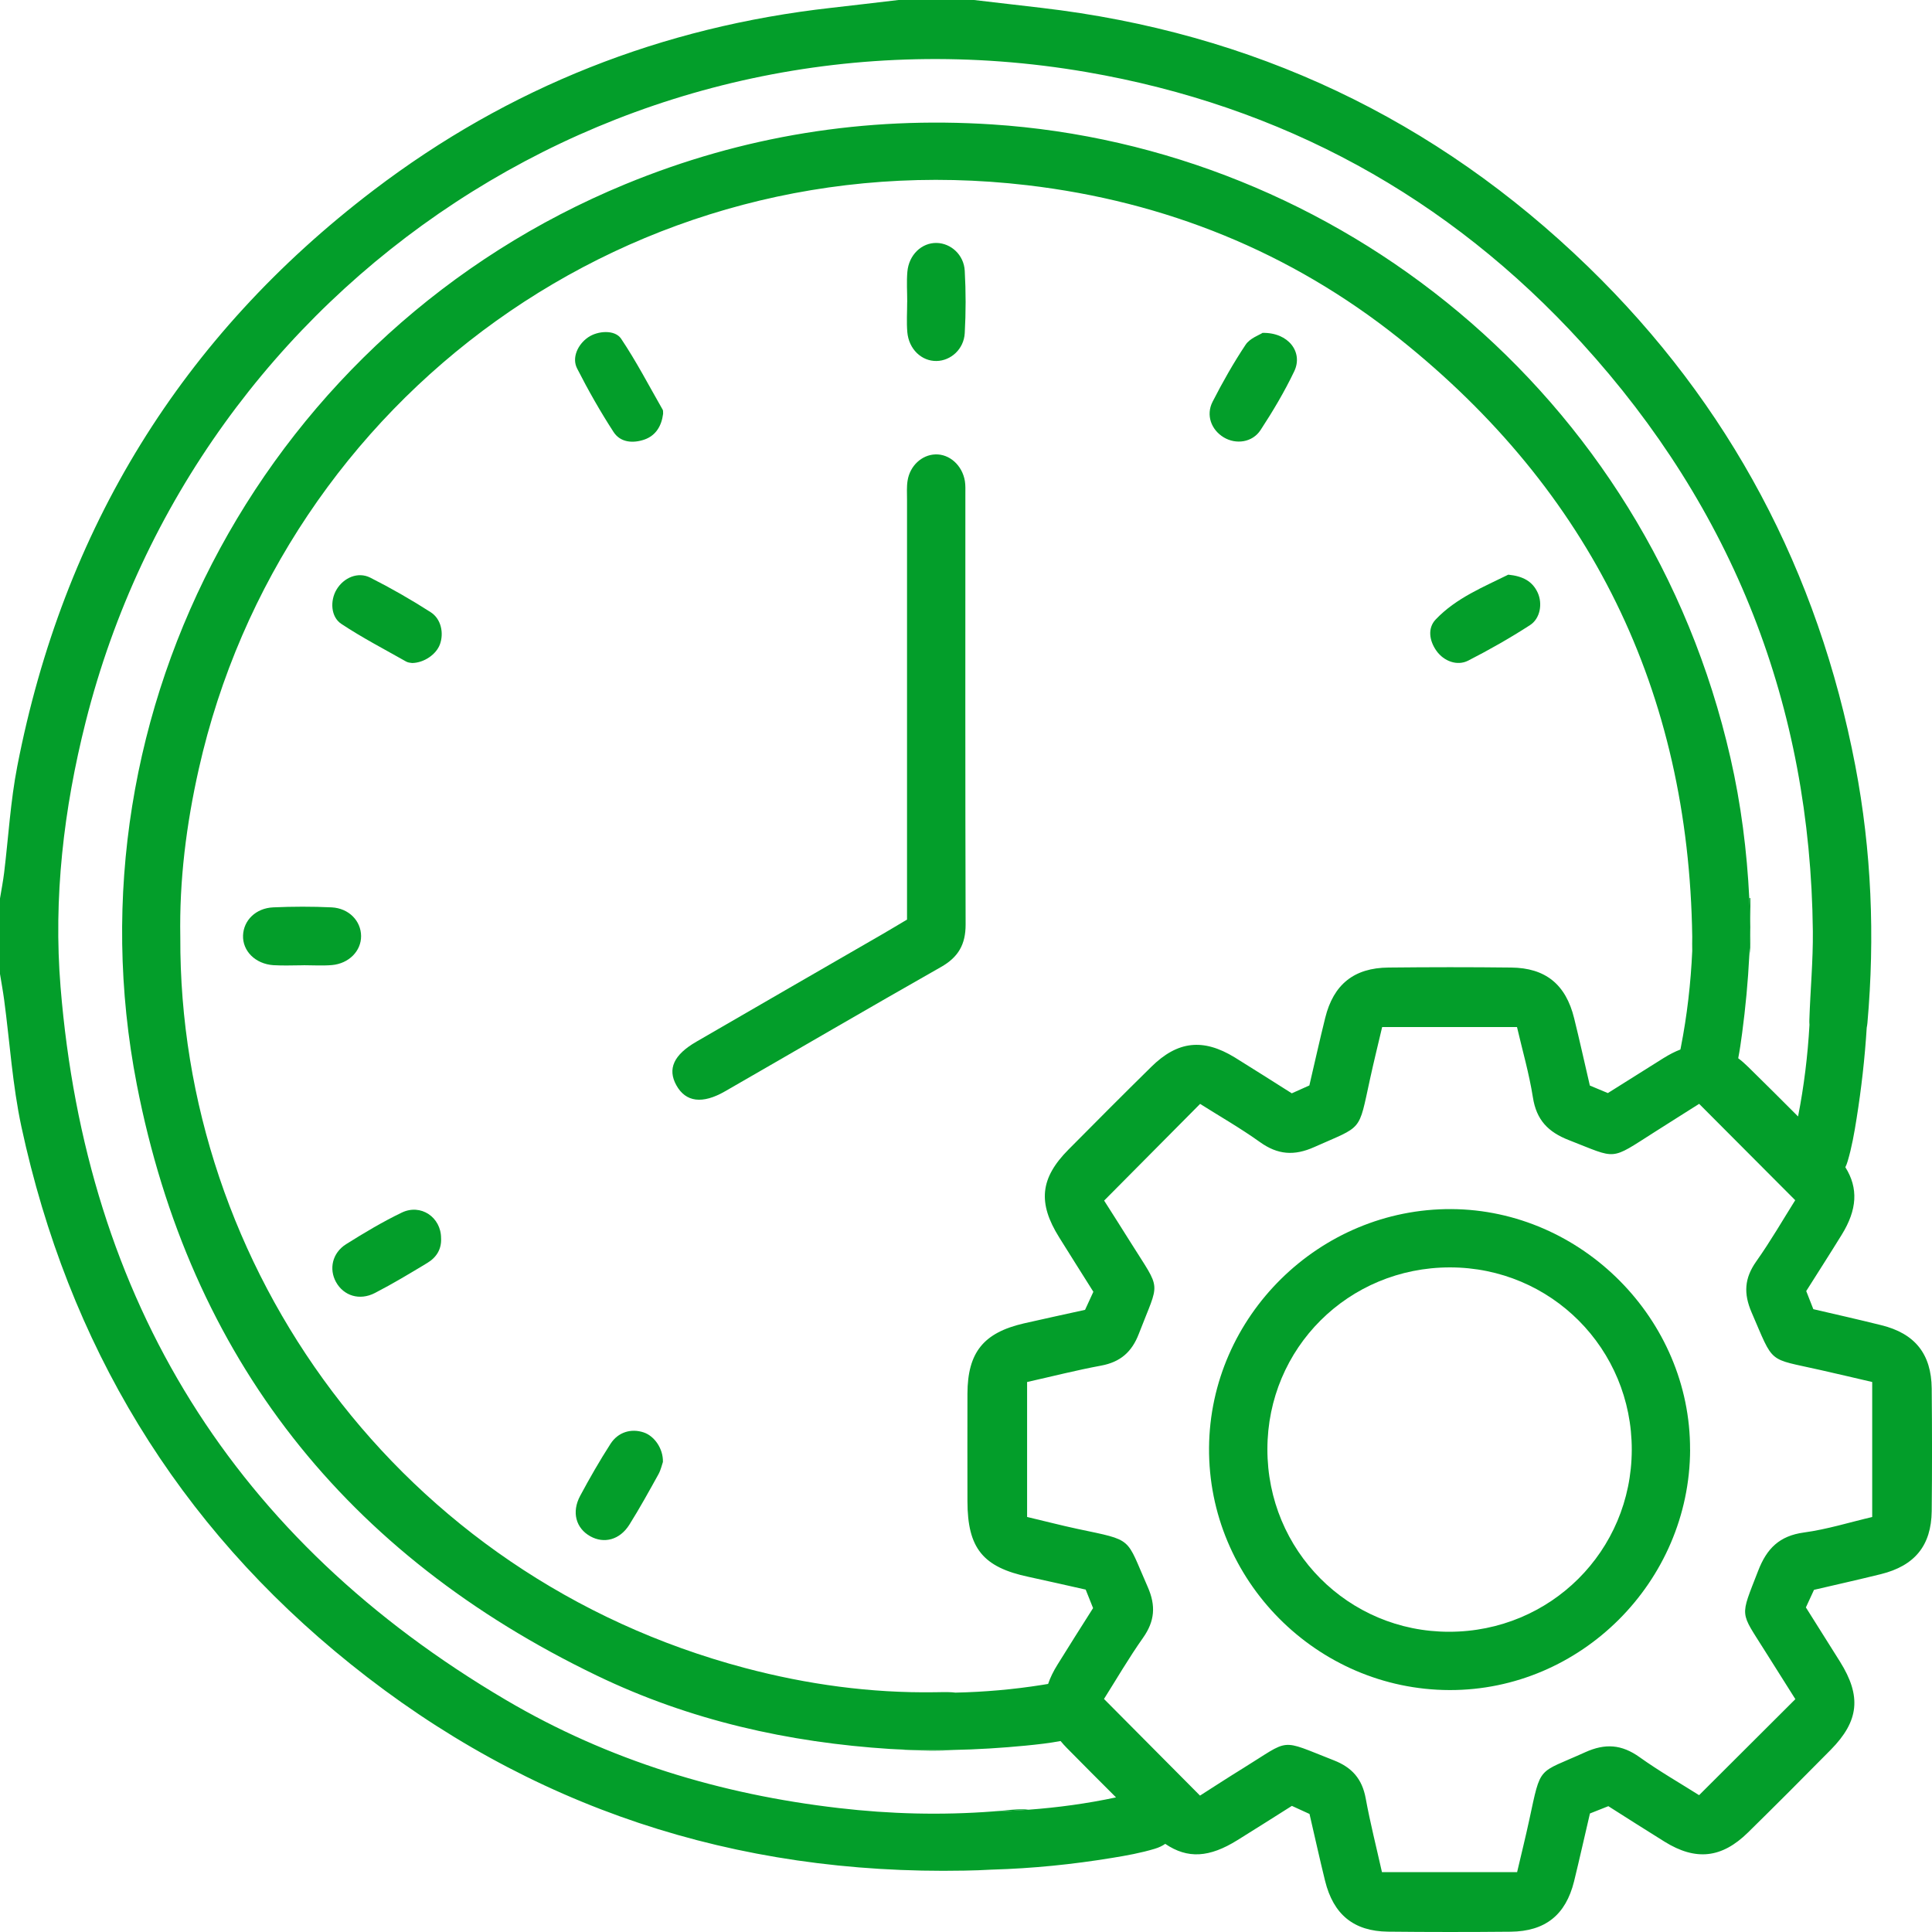 <svg width="40" height="40" viewBox="0 0 40 40" fill="none" xmlns="http://www.w3.org/2000/svg">
<g id="&#208;&#160;&#208;&#181;&#209;&#129;&#209;&#131;&#209;&#128;&#209;&#129; 1 5" clip-path="url(#clip0_208_131232)">
<g id="&#208;&#161;&#208;&#187;&#208;&#190;&#208;&#185; 1">
<g id="Group">
<path id="Vector" d="M21.295 37.468C21.051 37.486 20.806 37.498 20.56 37.503C20.678 37.494 20.797 37.484 20.915 37.472C21.005 37.463 21.097 37.458 21.188 37.46C21.224 37.46 21.261 37.463 21.295 37.468Z" fill="#039E2A"/>
<path id="Vector_2" d="M19.73 36.231C19.438 36.255 19.141 36.246 18.848 36.233C18.719 36.228 18.591 36.22 18.462 36.212C18.883 36.234 19.306 36.239 19.73 36.231Z" fill="#039E2A"/>
<path id="Vector_3" d="M36.241 19.446C36.242 19.56 36.237 19.677 36.217 19.79C36.227 19.591 36.235 19.393 36.238 19.195C36.239 19.278 36.24 19.363 36.241 19.446Z" fill="#039E2A"/>
<path id="Vector_4" d="M39.994 28.747C39.986 28.031 39.647 27.609 38.952 27.437C38.486 27.321 38.018 27.215 37.543 27.105C37.491 26.972 37.445 26.854 37.396 26.73C37.648 26.331 37.894 25.948 38.132 25.562C38.45 25.047 38.479 24.601 38.206 24.166C38.225 24.127 38.241 24.086 38.254 24.041C38.339 23.755 38.391 23.458 38.438 23.162C38.538 22.535 38.609 21.908 38.648 21.283V21.28C38.655 21.247 38.659 21.214 38.663 21.179C38.82 19.393 38.749 17.614 38.412 15.853C37.642 11.837 35.817 8.372 32.88 5.522C29.72 2.457 25.935 0.671 21.556 0.162C21.093 0.109 20.629 0.054 20.166 0H18.602C18.139 0.054 17.675 0.11 17.212 0.162C13.707 0.554 10.536 1.804 7.734 3.938C3.758 6.965 1.311 10.96 0.358 15.863C0.217 16.586 0.175 17.331 0.086 18.065C0.064 18.244 0.029 18.423 0 18.601V20.165C0.029 20.344 0.062 20.523 0.086 20.702C0.203 21.577 0.258 22.466 0.443 23.327C1.412 27.828 3.664 31.567 7.259 34.453C10.964 37.43 15.226 38.82 19.972 38.729C20.162 38.726 20.352 38.719 20.541 38.708H20.55C21.376 38.684 22.203 38.601 23.03 38.465C23.325 38.417 23.623 38.363 23.908 38.277C23.991 38.252 24.064 38.218 24.125 38.175C24.591 38.491 25.04 38.459 25.62 38.098C25.995 37.865 26.367 37.629 26.747 37.389C26.881 37.45 26.996 37.504 27.112 37.556C27.222 38.03 27.322 38.486 27.434 38.94C27.606 39.638 28.028 39.985 28.737 39.993C29.584 40.002 30.43 40.002 31.276 39.994C31.994 39.986 32.416 39.647 32.589 38.953C32.703 38.487 32.807 38.019 32.918 37.546C33.052 37.493 33.169 37.446 33.299 37.395C33.694 37.645 34.077 37.891 34.463 38.13C35.109 38.531 35.647 38.474 36.191 37.939C36.767 37.373 37.337 36.802 37.904 36.227C38.491 35.632 38.542 35.117 38.096 34.404C37.863 34.031 37.628 33.659 37.389 33.28C37.452 33.143 37.505 33.028 37.557 32.916C38.033 32.805 38.489 32.703 38.942 32.591C39.643 32.417 39.985 31.999 39.994 31.287C40.003 30.44 40.002 29.593 39.994 28.747ZM21.295 37.468C21.051 37.486 20.806 37.498 20.56 37.504C19.494 37.585 18.428 37.558 17.367 37.434C14.923 37.152 12.601 36.449 10.476 35.197C4.847 31.883 1.785 26.936 1.254 20.439C1.103 18.589 1.318 16.751 1.774 14.944C4.073 5.834 12.989 -0.144 22.495 1.492C26.539 2.189 29.984 4.066 32.752 7.103C35.888 10.544 37.484 14.615 37.533 19.278C37.539 19.889 37.481 20.5 37.461 21.11C37.46 21.147 37.46 21.183 37.463 21.217C37.464 21.219 37.464 21.221 37.463 21.222C37.427 21.857 37.35 22.489 37.227 23.115C36.886 22.773 36.543 22.432 36.198 22.093C36.128 22.024 36.058 21.962 35.988 21.91C36.021 21.738 36.046 21.564 36.069 21.39C36.14 20.856 36.19 20.322 36.217 19.79C36.227 19.591 36.235 19.393 36.238 19.194C36.234 18.995 36.227 18.797 36.217 18.598C36.169 17.62 36.046 16.649 35.827 15.69C34.096 8.111 27.652 3.039 20.54 2.576C17.906 2.405 15.377 2.812 12.945 3.814C5.575 6.853 1.317 14.667 2.833 22.457C3.935 28.12 7.168 32.193 12.361 34.693C14.281 35.618 16.322 36.076 18.436 36.211C18.445 36.211 18.454 36.212 18.462 36.212C18.883 36.234 19.306 36.239 19.73 36.231C20.231 36.221 20.735 36.19 21.239 36.141C21.48 36.117 21.721 36.091 21.958 36.046C21.997 36.094 22.04 36.141 22.087 36.189C22.425 36.531 22.764 36.873 23.106 37.213C22.506 37.341 21.902 37.423 21.295 37.468ZM35.036 19.687C35.006 20.355 34.93 21.021 34.8 21.684C34.797 21.698 34.794 21.713 34.791 21.729C34.677 21.772 34.56 21.833 34.438 21.909C34.054 22.149 33.67 22.392 33.289 22.631C33.156 22.575 33.049 22.532 32.916 22.475C32.804 21.993 32.703 21.535 32.591 21.082C32.419 20.382 31.999 20.039 31.287 20.032C30.441 20.022 29.594 20.023 28.747 20.032C28.034 20.038 27.608 20.381 27.437 21.074C27.321 21.54 27.218 22.007 27.109 22.473C26.984 22.529 26.879 22.575 26.745 22.636C26.353 22.389 25.96 22.137 25.563 21.892C24.909 21.493 24.381 21.55 23.836 22.088C23.26 22.654 22.69 23.227 22.122 23.8C21.534 24.392 21.482 24.904 21.93 25.62C22.163 25.994 22.399 26.367 22.637 26.745C22.574 26.883 22.521 26.997 22.465 27.119C22.032 27.215 21.614 27.304 21.196 27.4C20.361 27.593 20.033 28.002 20.03 28.854C20.028 29.596 20.029 30.339 20.03 31.081C20.031 32.055 20.35 32.448 21.299 32.648C21.692 32.732 22.082 32.823 22.478 32.911C22.534 33.051 22.581 33.168 22.631 33.294C22.379 33.692 22.135 34.075 21.896 34.462C21.809 34.601 21.744 34.734 21.7 34.864C21.66 34.87 21.619 34.877 21.578 34.884C20.98 34.979 20.38 35.031 19.78 35.044C19.758 35.041 19.735 35.039 19.712 35.037C19.596 35.03 19.479 35.034 19.361 35.036C18.025 35.056 16.712 34.875 15.424 34.534C8.258 32.634 3.703 26.216 3.733 19.401C3.711 18.224 3.858 17.065 4.116 15.919C5.84 8.261 13.088 2.873 21.27 3.835C24.123 4.17 26.718 5.214 28.968 7.008C32.936 10.172 34.962 14.311 35.036 19.395C35.036 19.492 35.032 19.59 35.036 19.687ZM38.762 31.408C38.299 31.516 37.828 31.664 37.347 31.729C36.843 31.798 36.58 32.057 36.401 32.521C36.019 33.509 36.019 33.345 36.549 34.193C36.762 34.533 36.977 34.87 37.171 35.179C36.499 35.851 35.856 36.491 35.178 37.167C34.792 36.923 34.353 36.671 33.944 36.379C33.575 36.116 33.235 36.09 32.818 36.279C31.823 36.731 31.91 36.53 31.662 37.679C31.585 38.034 31.498 38.386 31.41 38.761H28.612C28.496 38.243 28.368 37.74 28.275 37.231C28.201 36.832 27.994 36.593 27.614 36.445C26.468 35.997 26.737 35.993 25.734 36.611C25.426 36.801 25.123 36.998 24.845 37.176C24.174 36.5 23.535 35.857 22.857 35.175C23.108 34.778 23.368 34.33 23.666 33.908C23.909 33.563 23.934 33.245 23.762 32.855C23.3 31.811 23.485 31.904 22.308 31.654C21.966 31.581 21.627 31.492 21.265 31.407V28.613C21.784 28.497 22.287 28.368 22.796 28.274C23.195 28.2 23.434 27.993 23.58 27.611C24.01 26.49 24.055 26.755 23.414 25.732C23.223 25.425 23.027 25.121 22.86 24.857C23.534 24.179 24.173 23.535 24.847 22.855C25.237 23.102 25.675 23.352 26.085 23.645C26.453 23.909 26.794 23.935 27.21 23.749C28.223 23.297 28.121 23.454 28.364 22.344C28.441 21.99 28.528 21.637 28.616 21.264H31.408C31.518 21.74 31.659 22.224 31.737 22.72C31.81 23.187 32.05 23.438 32.487 23.607C33.497 24 33.316 24.035 34.261 23.435C34.577 23.233 34.894 23.035 35.179 22.854C35.852 23.529 36.492 24.171 37.168 24.849C36.918 25.246 36.659 25.696 36.36 26.118C36.116 26.464 36.096 26.78 36.265 27.172C36.736 28.261 36.586 28.114 37.682 28.363C38.035 28.442 38.388 28.526 38.762 28.613V31.408Z" fill="#039E2A"/>
<path id="Vector_5" d="M18.779 19.037V18.548C18.779 15.813 18.779 13.078 18.779 10.343C18.779 10.213 18.77 10.081 18.79 9.954C18.837 9.645 19.084 9.417 19.366 9.408C19.658 9.397 19.923 9.634 19.977 9.96C19.991 10.049 19.987 10.142 19.987 10.233C19.987 13.202 19.983 16.172 19.992 19.141C19.993 19.554 19.84 19.819 19.48 20.022C17.986 20.87 16.503 21.737 15.014 22.593C14.541 22.866 14.196 22.818 14.003 22.469C13.816 22.131 13.947 21.839 14.418 21.567C15.701 20.822 16.987 20.082 18.271 19.34C18.429 19.249 18.584 19.154 18.779 19.039V19.037Z" fill="#039E2A"/>
<path id="Vector_6" d="M18.783 6.251C18.783 6.042 18.768 5.834 18.786 5.627C18.817 5.274 19.084 5.023 19.393 5.03C19.688 5.036 19.957 5.276 19.974 5.608C19.998 6.036 19.998 6.467 19.974 6.897C19.956 7.229 19.685 7.469 19.391 7.474C19.081 7.48 18.815 7.229 18.785 6.876C18.767 6.669 18.782 6.459 18.782 6.251H18.783Z" fill="#039E2A"/>
<path id="Vector_7" d="M6.285 19.985C6.076 19.985 5.867 19.996 5.66 19.983C5.285 19.957 5.02 19.688 5.032 19.367C5.043 19.055 5.296 18.802 5.656 18.786C6.059 18.768 6.464 18.767 6.866 18.786C7.224 18.804 7.474 19.067 7.476 19.38C7.478 19.689 7.224 19.95 6.871 19.981C6.677 19.997 6.481 19.984 6.286 19.984L6.285 19.985Z" fill="#039E2A"/>
<path id="Vector_8" d="M13.729 8.567C13.698 8.813 13.582 9.017 13.341 9.101C13.108 9.181 12.846 9.165 12.703 8.944C12.428 8.52 12.177 8.078 11.948 7.628C11.835 7.407 11.962 7.131 12.176 6.984C12.374 6.847 12.73 6.821 12.859 7.012C13.175 7.483 13.438 7.99 13.721 8.484C13.732 8.503 13.726 8.535 13.729 8.567Z" fill="#039E2A"/>
<path id="Vector_9" d="M26.138 6.892C26.678 6.88 26.984 7.294 26.796 7.687C26.595 8.108 26.355 8.512 26.099 8.903C25.929 9.163 25.589 9.207 25.336 9.055C25.077 8.899 24.963 8.593 25.106 8.316C25.313 7.911 25.538 7.514 25.789 7.137C25.878 7.003 26.069 6.938 26.138 6.893V6.892Z" fill="#039E2A"/>
<path id="Vector_10" d="M31.227 11.898C31.531 11.928 31.729 12.036 31.837 12.272C31.939 12.496 31.891 12.804 31.678 12.942C31.265 13.209 30.834 13.454 30.396 13.678C30.168 13.794 29.894 13.688 29.743 13.479C29.591 13.267 29.553 13.006 29.724 12.826C30.15 12.377 30.723 12.149 31.227 11.898Z" fill="#039E2A"/>
<path id="Vector_11" d="M13.726 30.265C13.704 30.328 13.682 30.433 13.633 30.522C13.438 30.874 13.243 31.228 13.029 31.569C12.832 31.881 12.508 31.966 12.223 31.808C11.924 31.642 11.83 31.308 12.012 30.969C12.208 30.603 12.416 30.241 12.64 29.893C12.798 29.647 13.069 29.571 13.325 29.656C13.549 29.73 13.732 29.993 13.725 30.267L13.726 30.265Z" fill="#039E2A"/>
<path id="Vector_12" d="M8.534 13.727C8.51 13.722 8.453 13.722 8.411 13.698C7.959 13.442 7.498 13.203 7.067 12.917C6.846 12.771 6.832 12.435 6.967 12.208C7.114 11.96 7.41 11.83 7.667 11.96C8.095 12.176 8.513 12.416 8.917 12.675C9.134 12.814 9.193 13.109 9.108 13.341C9.033 13.546 8.783 13.722 8.535 13.727H8.534Z" fill="#039E2A"/>
<path id="Vector_13" d="M9.132 25.632C9.145 25.864 9.034 26.036 8.845 26.149C8.489 26.364 8.132 26.579 7.762 26.77C7.444 26.934 7.115 26.828 6.957 26.544C6.807 26.273 6.879 25.941 7.165 25.76C7.539 25.525 7.92 25.297 8.317 25.106C8.712 24.915 9.13 25.201 9.132 25.632Z" fill="#039E2A"/>
<path id="Vector_14" d="M34.992 30.014C34.983 32.747 32.731 34.998 30.011 34.991C27.262 34.984 25.011 32.715 25.032 29.973C25.053 27.25 27.322 25.018 30.051 25.033C32.749 25.049 35.001 27.319 34.991 30.015L34.992 30.014ZM30.02 26.24C27.918 26.24 26.242 27.909 26.24 30.003C26.238 32.102 27.913 33.785 30.002 33.784C32.101 33.784 33.779 32.113 33.784 30.019C33.789 27.924 32.113 26.24 30.02 26.24Z" fill="#039E2A"/>
<path id="Vector_15" d="M36.238 19.195C36.234 18.995 36.227 18.797 36.217 18.598C36.224 18.596 36.232 18.593 36.239 18.591C36.242 18.791 36.242 18.993 36.238 19.195Z" fill="#039E2A"/>
</g>
</g>
</g>
<defs>
<clipPath id="clip0_208_131232">
<rect width="40" height="40" fill="white"/>
</clipPath>
</defs>
</svg>
